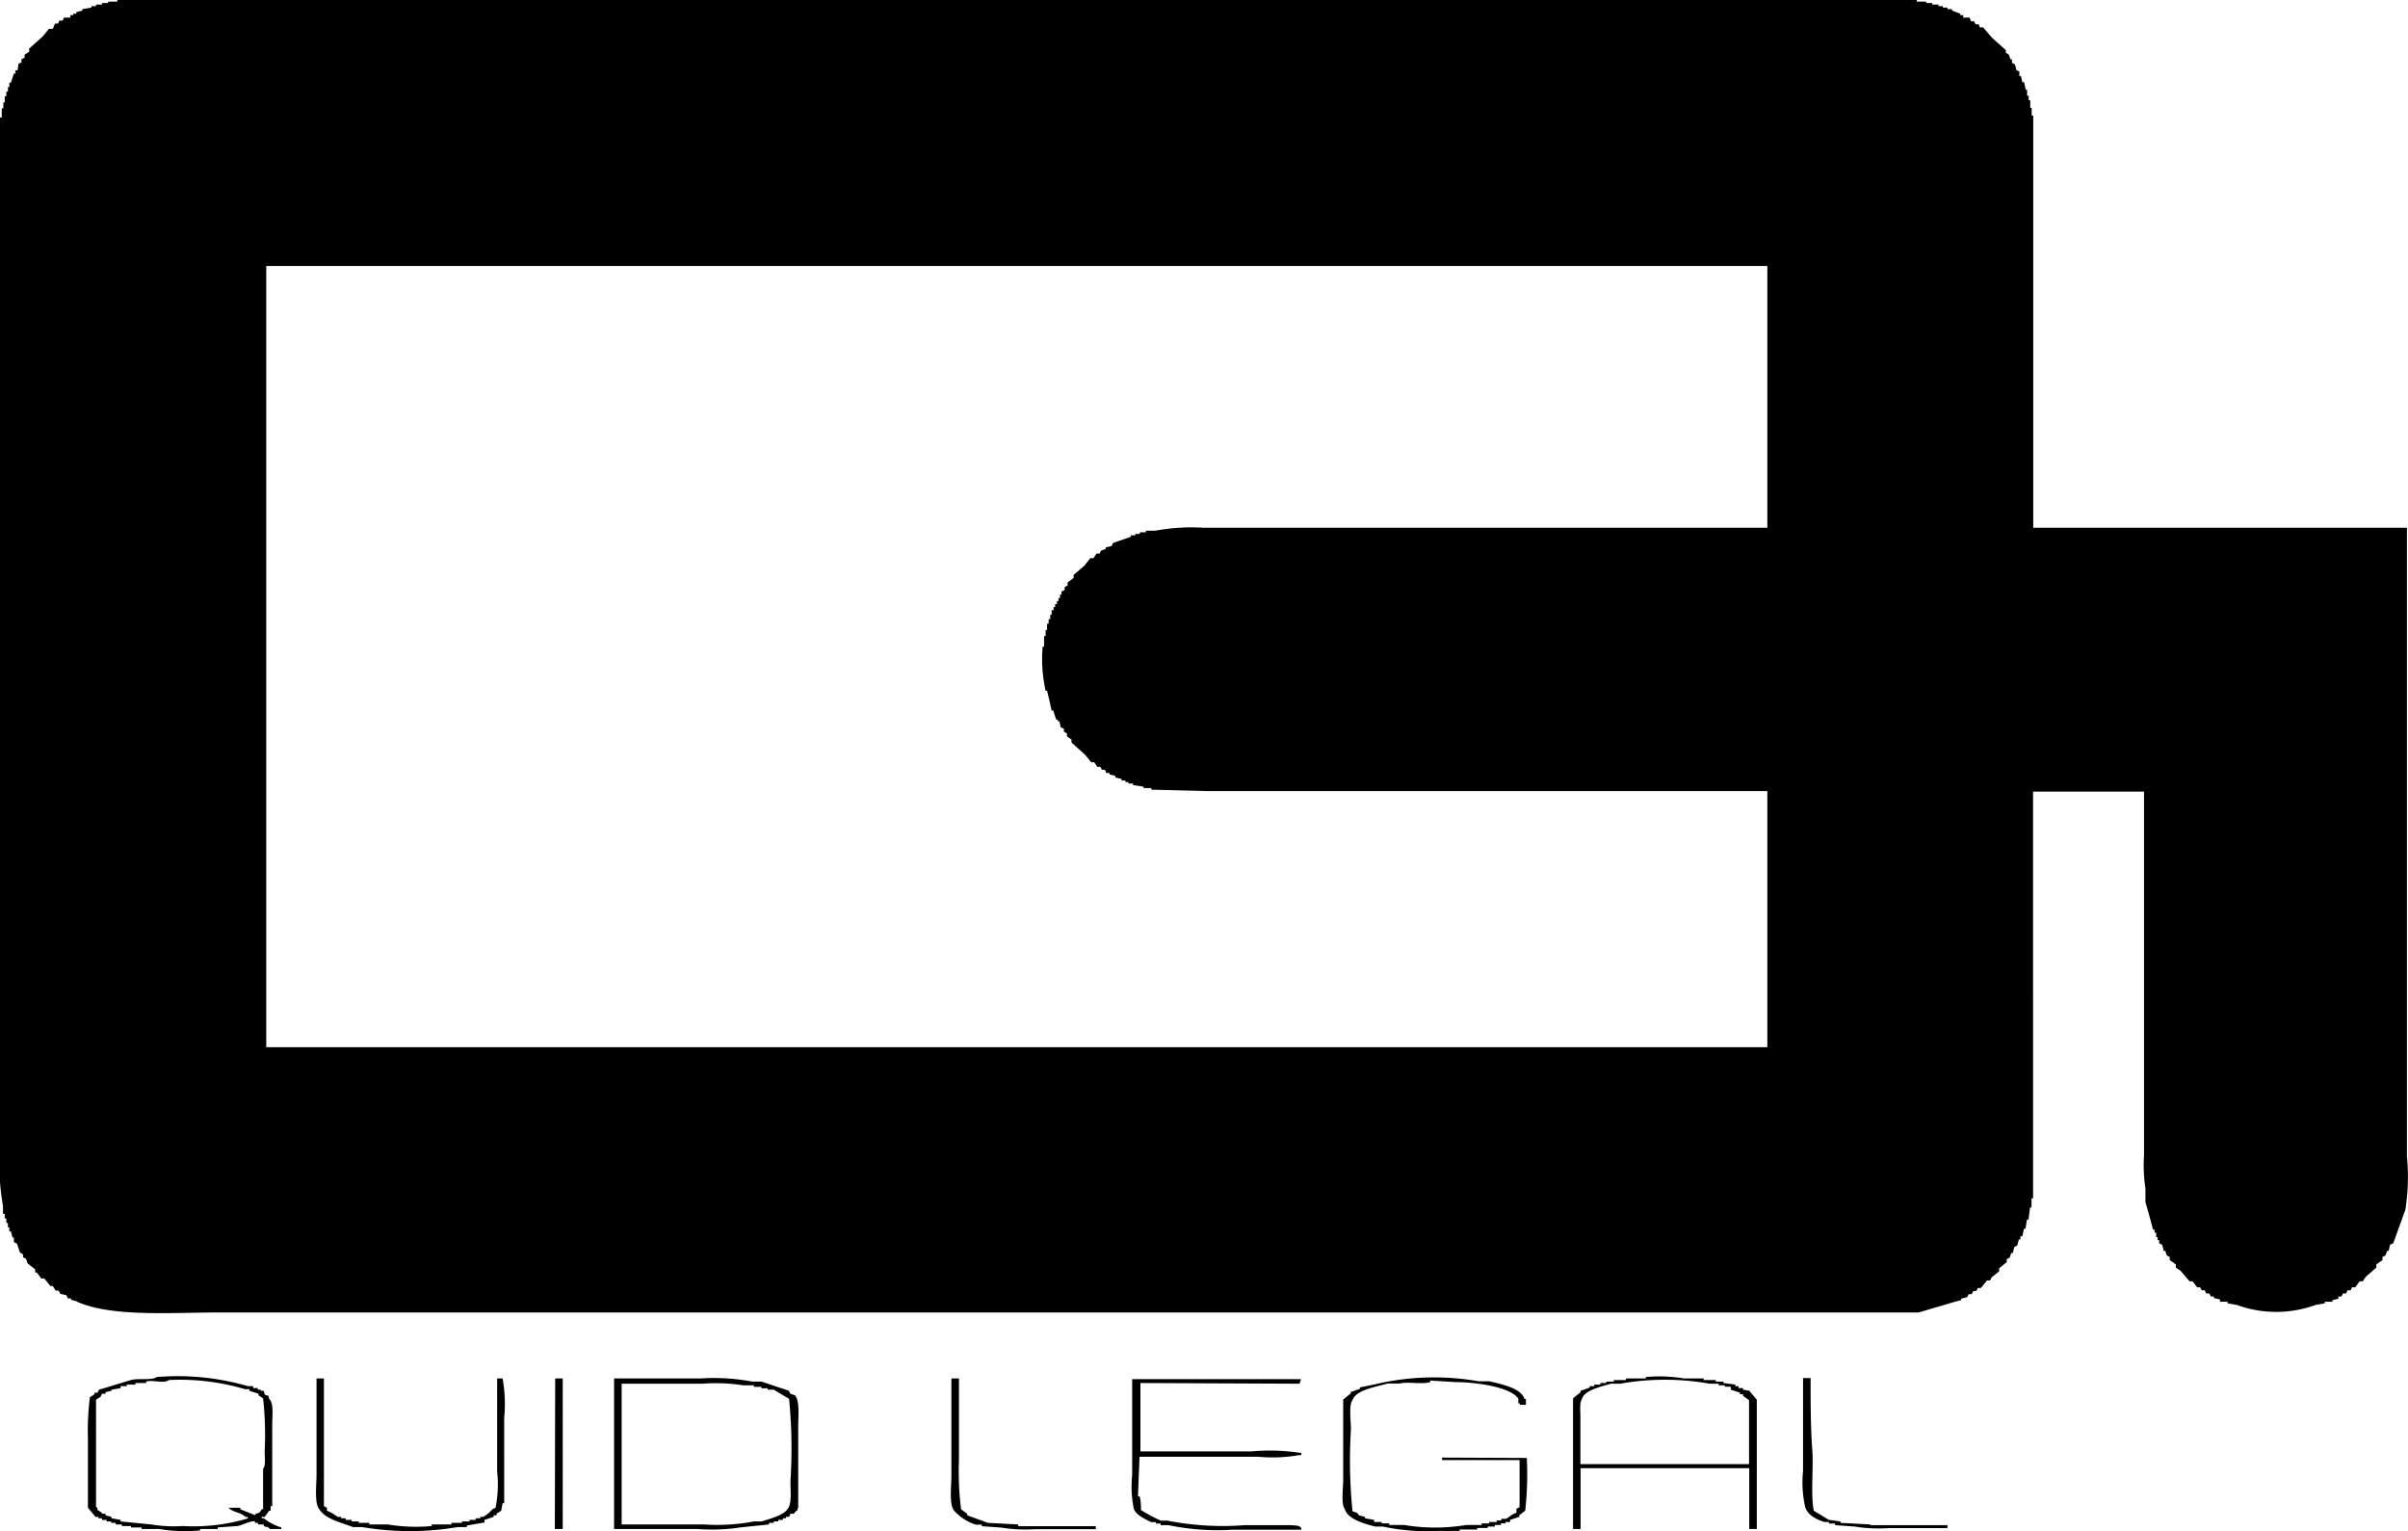 <svg xmlns="http://www.w3.org/2000/svg" viewBox="0 0 136.93 87.05"><defs><style>.cls-1{fill-rule:evenodd;}</style></defs><g id="Capa_2" data-name="Capa 2"><g id="Capa_1-2" data-name="Capa 1"><path class="cls-1" d="M136.87,65.75V30H115.62V6.57h-.09V6.13h-.08V5.7h-.09V5.44h-.09V5.1h-.08l-.09-.43H115l-.08-.35h-.09V4.06L114.67,4l-.09-.34-.17-.09V3.37h-.09l-.08-.26L114.06,3V2.85l-.77-.69-.52-.6h-.18l-.08-.18h-.17l-.09-.17h-.17L112,1,111.64,1V.86h-.17V.78L111,.6V.52h-.26V.43h-.26V.35h-.25V.26h-.35V.17h-.35V.09H109V0H6.67V.09H6.15V.17H5.8V.26H5.46V.35H5.2V.43L4.68.52V.6L4.34.69V.78H4.16V.86H4V1H3.82V1H3.64l-.08.17H3.38l-.08.17H3.13L3,1.64H2.78l-.35.43-.77.69v.18l-.26.17v.17l-.18.09v.17l-.17.09L1,4H.88v.18H.79l-.17.52H.53v.25H.45v.26H.36v.26H.27v.35H.19v.34H.1v.52H0v58.5a13.46,13.46,0,0,0,.17,3.37V69H.27v.26H.36v.26H.45v.25H.53V70H.62l.09.35H.79v.26l.18.09c.05.17.11.34.17.51l.17.09v.17l.17.09.09.26.43.34v.18h.09l.26.34h.17l.35.43H3l.17.26h.17l.09.18.35.08.08.18h.18v.08l.34.09V74c2,.88,5.31.61,8.12.61h96.6l2.07-.61V74l.35-.09v-.08l.34-.09.09-.17h.17l.09-.18h.17l.09-.17h.17l.35-.43h.17l.09-.17.43-.35v-.17l.43-.35v-.17l.17-.09.09-.26h.09l.08-.34.17-.09.09-.34h.09v-.18H115l.09-.43h.09l.08-.52h.09l.09-.69h.08v-.52h.09V45h6.31V65.66a8.85,8.85,0,0,0,.08,1.9v.78c.15.52.29,1,.43,1.56h.09v.17h.09v.26h.08v.17h.09v.18l.17.08.09.35h.09l.08.26.17.08v.18l.35.25v.18l.26.17.52.61h.17l.26.34h.17l.09.17h.17l.09.18h.17l.09.17h.17v.09l.35.08V74h.25V74h.18v.09l.52.09a6.54,6.54,0,0,0,4.49,0l.52-.09V74h.17V74h.26v-.09l.34-.08V73.7h.18l.08-.17h.18l.08-.18h.18l.08-.17h.18l.25-.34h.18l.17-.26.6-.52v-.18l.35-.25v-.18l.17-.08.09-.26h.09l.08-.35.18-.08.69-1.91A12,12,0,0,0,136.87,65.75ZM100.5,30H68.44a11.46,11.46,0,0,0-2.76.17h-.52v.09h-.34v.09h-.26v.08H64.3v.09l-1,.34-.09.18-.34.08v.09l-.26.09-.09.17h-.17l-.17.26H62l-.34.43-.61.52v.17l-.34.26v.17l-.17.09v.17l-.18.09v.17h-.08V34h-.09v.17h-.09v.17H60v.17h-.09v.18H59.8v.26h-.08v.25h-.09v.26h-.09v.35h-.08v.35h-.09v.6h-.08a8.21,8.21,0,0,0,.17,2.51h.08c.09.37.18.74.26,1.12h.09l.17.52h.09V41h.09l.08.35.18.08v.17l.17.09v.17l.26.18v.17l.77.69.35.43h.17l.18.26h.17l.09.17h.17l.08.18h.18v.08l.34.09v.09l.35.08v.09H64v.09h.17v.08h.26v.09l.6.09v.08h.44v.09l3.11.08H100.5V59.53H15.14V15.12H100.5ZM14.88,86.31v-.08h.17l.26-.35h.08v-.26h.09V81c0-.51.1-1.23-.17-1.47-.1-.35,0-.1-.26-.26L15,79.06h-.17V79h-.17v-.09h-.26V78.8H14.1a14.37,14.37,0,0,0-5.19-.52c-.22.2-1.11.06-1.46.17L5.63,79l-.09.17H5.37v.09l-.26.17A15.73,15.73,0,0,0,5,81.82v3.89l.43.52h.17v.08H5.8v.09h.26v.09h.26v.08h.26v.09h.35v.09h.52v.08h.6v.09h1a8.91,8.91,0,0,0,2.33.08v-.08h1v-.09l1.12-.08c.15,0,.81-.34,1-.26v.08h.17v.09H15v.09c.18.09.21,0,.35.17H16v-.09a3,3,0,0,1-1-.52Zm-.35-.26v.09s-.76-.3-.86-.34v-.09H13c.22.26.71.26.95.52.17,0,.07,0,.17.08a10.83,10.83,0,0,1-3.72.44,8,8,0,0,1-1.81-.09l-1.73-.17V86.4l-.52-.09v-.08L6,86.14v-.09H5.8V86l-.26-.17c0-.18,0-.08-.08-.18V79.57l.26-.17.08-.17H6v-.09l.34-.08V79l.52-.09V78.8h.35v-.09H7.7v-.09h.61v-.08c.4-.12,1,.14,1.3-.09a13,13,0,0,1,4.32.52h.25v.09l.52.17v.09l.26.17a18.55,18.55,0,0,1,.09,3c0,.32.07.86-.09,1V85.8h-.08C14.76,86,14.77,86,14.53,86.05ZM82,82.86V83h4.41v2.68l-.18.09V86c-.27.07-.39.25-.6.34h-.26v.09h-.26v.09h-.43v.08h-.43v.09h-.87a10.78,10.78,0,0,1-3.54,0H79v-.09h-.43v-.08h-.43V86.4l-.52-.09v-.08l-.34-.09L77.17,86l-.26-.09a28.67,28.67,0,0,1-.09-4.66c0-.43-.13-1.4.09-1.65.16-.58,1.38-.77,2-.95h.69c.45-.12,1.23.06,1.73-.08v-.09l1.47.09c1.13,0,3.16.29,3.54.95v.26h.09v.08h.34v-.34h-.09c-.16-.61-1.36-.85-2-1h-.61a14.6,14.6,0,0,0-5.87.17l-.87.18v.08l-.52.18v.08l-.43.35v4.58c0,.42-.13,1.39.09,1.64.16.59,1.15.85,1.73,1h.43a12.11,12.11,0,0,0,3.11.25H83v-.08h1v-.09h.6v-.08H85v-.09h.35v-.09h.26v-.08h.26V86.4l.52-.17v-.09l.34-.26a18.55,18.55,0,0,0,.09-3ZM99.12,79v-.09h-.26V78.8h-.18v-.09L98,78.62v-.08h-.43v-.09h-.69v-.09H95.75a8.49,8.49,0,0,0-2.16-.08v.08H92.46v.09h-.69v.09h-.43v.08H91v.09h-.34v.09h-.26v.08l-.52.18v.08l-.43.35v7.43h.43V83.46h9.59v3.46h.43V79.57l-.43-.51Zm.34,4.23H89.87V80.52c0-.3-.06-.78.09-1,.14-.5,1.12-.7,1.64-.86h.52a14.56,14.56,0,0,1,5.1,0h.51v.09h.35v.08h.34V79l.52.17v.09h.18v.09l.34.25ZM28.27,78.36v5.28a6.89,6.89,0,0,1-.09,2.07L28,85.8a2.17,2.17,0,0,1-.52.43h-.17v.08h-.26v.09h-.35v.09h-.43v.08h-.6v.09H24.55v.09a9.79,9.79,0,0,1-2.5-.09H21v-.09h-.6v-.08H20V86.4h-.34v-.09h-.26v-.08H19.2a2.56,2.56,0,0,0-.61-.35v-.17l-.17-.09V78.36H18v5.45c0,.6-.14,1.67.17,2,.32.54,1.24.74,1.9,1h.52a16.29,16.29,0,0,0,5.44,0h.52v-.09l1-.17V86.4l.52-.17v-.09h.17v-.09l.26-.17.08-.43h.09V80.61a8.23,8.23,0,0,0-.09-2.25Zm3.28,8.56H32V78.36h-.43Zm13.39-7.69-.08-.17-1.56-.52h-.52a11.8,11.8,0,0,0-2.93-.18H34.92v8.56h4.75a10.56,10.56,0,0,0,2.42-.09l1.64-.17v-.09H44v-.08h.26V86.4h.26v-.09h.17v-.08h.18l.08-.18h.18c.05,0,.06-.11.17-.17s0-.07.09-.17V81.13c0-.61.1-1.46-.18-1.81Zm-.17,6.57c-.23.35-1,.54-1.47.69h-.43a11.18,11.18,0,0,1-2.85.17H35.35v-8h4.58a10.3,10.3,0,0,1,2.33.09h.61v.09h.43v.08h.35V79H44l.87.52a28.7,28.7,0,0,1,.08,4.66C44.94,84.69,45.05,85.52,44.77,85.8Zm13.13.86-1.72-.09L55,86.14v-.09l-.35-.25A17.77,17.77,0,0,1,54.53,83V78.36H54.1v5.53c0,.61-.14,1.67.17,2a2.79,2.79,0,0,0,1.21.78h.35v.09l1.12.08a8.27,8.27,0,0,0,1.9.09h3.46v-.17H57.9Zm16-8,.08-.26H64.38v5.45a6.35,6.35,0,0,0,.09,1.9c.1.37.7.64,1,.78h.26v.08H66v.09h.44a13.68,13.68,0,0,0,3.63.26H74c0-.17,0-.08-.08-.17s-.58-.09-.87-.09H70.78a16.24,16.24,0,0,1-4.41-.26H66a10,10,0,0,1-1.12-.6c0-.18,0-.58-.08-.78h-.09l.09-2.25h6.73a8.73,8.73,0,0,0,2.34-.09H74V82.6a11.51,11.51,0,0,0-2.85-.09h-6.3V78.62Zm32.48,8-1.72-.09v-.08L104,86.4l-.86-.52c-.19-1,0-2.38-.09-3.54s-.09-2.67-.09-4h-.43v5.28a6.37,6.37,0,0,0,.09,1.9c.07.58.66.85,1.12,1H104v.09h.35v.09l1.12.08a8.24,8.24,0,0,0,1.9.09h3.37v-.17h-4.41Z"/></g></g></svg>